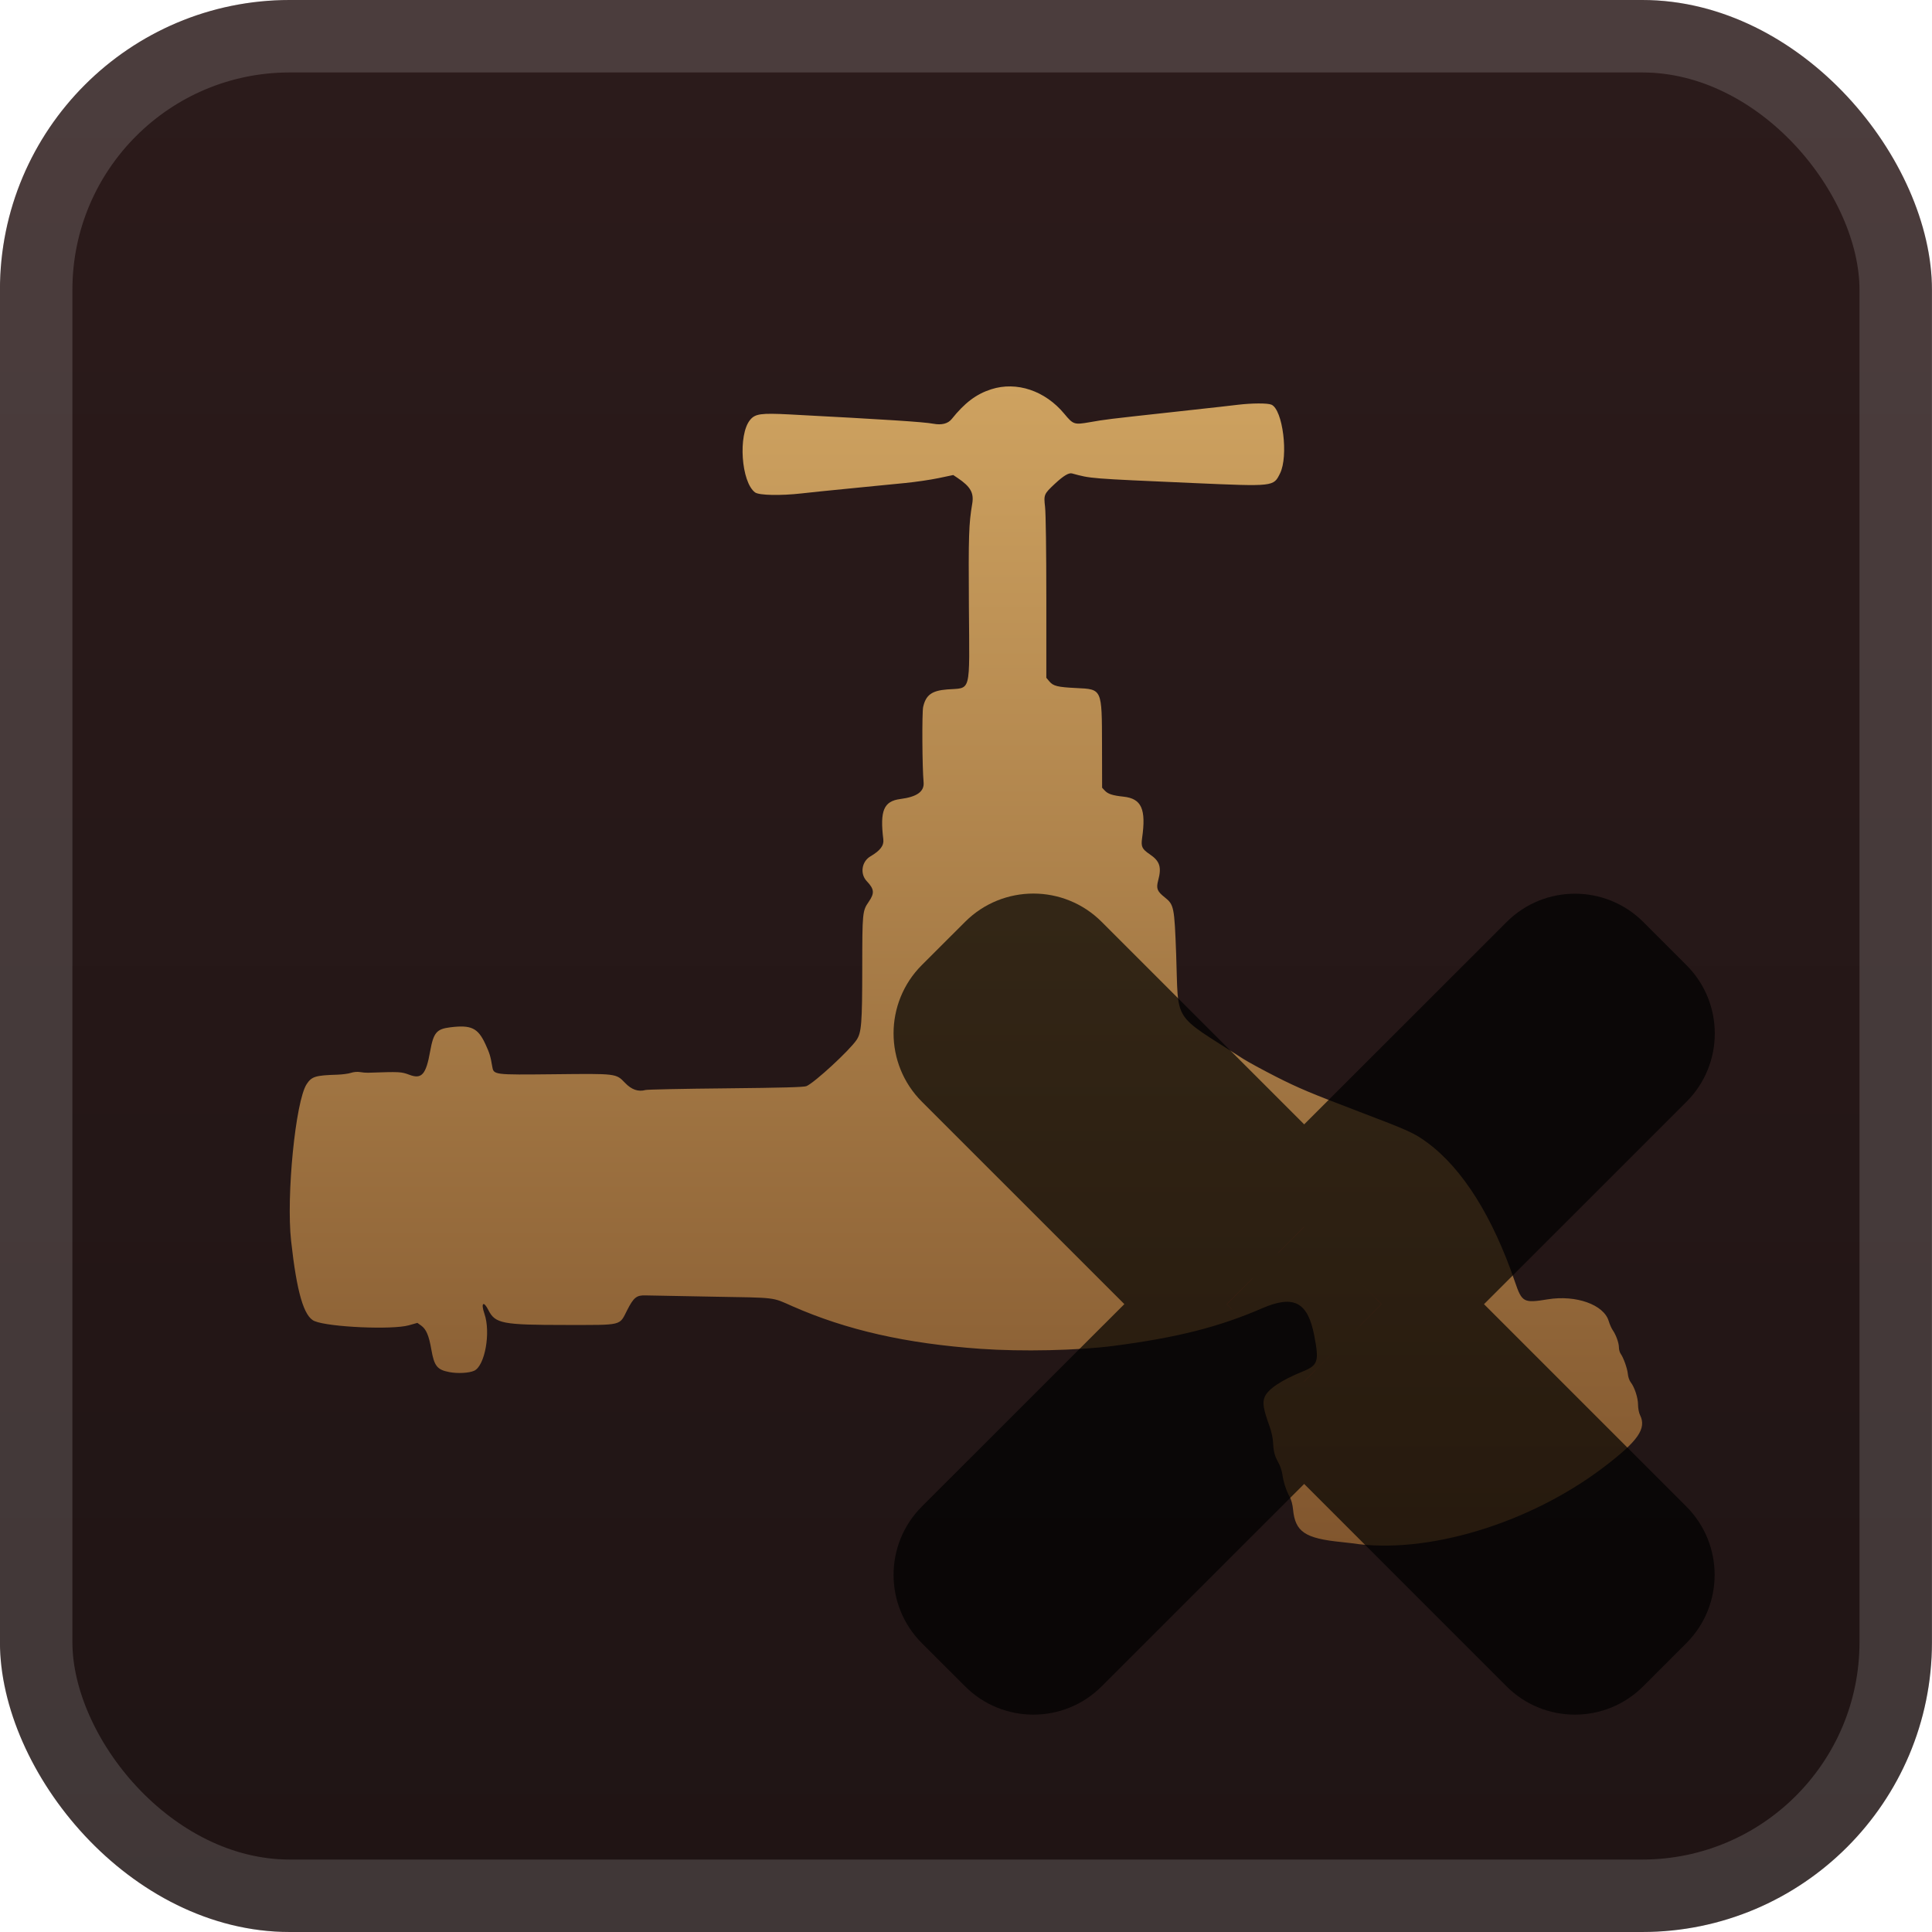 <svg width="40" height="40" viewBox="0 0 40 40" fill="none" xmlns="http://www.w3.org/2000/svg">
<g clip-path="url(#clip0_28_3979)">
<rect x="-0.001" y="-6.10352e-05" width="40" height="40" rx="6" fill="url(#paint0_linear_28_3979)"/>
<g filter="url(#filter0_d_28_3979)">
<path fill-rule="evenodd" clip-rule="evenodd" d="M20.524 8.059C20.213 8.158 19.974 8.338 19.703 8.677C19.626 8.772 19.495 8.805 19.324 8.773C19.122 8.735 18.354 8.686 16.342 8.58C15.754 8.55 15.635 8.566 15.53 8.694C15.278 8.999 15.345 9.982 15.633 10.195C15.715 10.256 16.162 10.265 16.602 10.215C16.839 10.188 17.075 10.164 17.617 10.111C17.753 10.098 17.976 10.076 18.112 10.062C18.248 10.049 18.532 10.021 18.743 10C18.954 9.979 19.264 9.934 19.431 9.899L19.736 9.835L19.827 9.896C20.093 10.075 20.167 10.204 20.129 10.428C20.058 10.848 20.05 11.08 20.06 12.564C20.073 14.396 20.116 14.234 19.609 14.274C19.292 14.299 19.169 14.389 19.113 14.636C19.087 14.755 19.093 15.885 19.122 16.194C19.14 16.387 18.988 16.498 18.639 16.543C18.297 16.588 18.215 16.783 18.288 17.377C18.304 17.506 18.225 17.61 18.023 17.729C17.839 17.836 17.801 18.091 17.945 18.243C18.102 18.409 18.11 18.491 17.985 18.672C17.856 18.86 17.853 18.889 17.852 20.037C17.851 21.191 17.836 21.379 17.734 21.531C17.587 21.749 16.867 22.413 16.697 22.487C16.645 22.509 16.206 22.521 15.03 22.533C14.152 22.541 13.404 22.557 13.366 22.567C13.215 22.609 13.076 22.561 12.941 22.42C12.752 22.224 12.773 22.227 11.479 22.241C10.207 22.254 10.221 22.256 10.19 22.074C10.156 21.87 10.136 21.804 10.053 21.624C9.896 21.281 9.757 21.215 9.318 21.27C9.038 21.305 8.975 21.381 8.906 21.765C8.82 22.248 8.731 22.349 8.475 22.252C8.306 22.189 8.281 22.187 7.618 22.21C7.577 22.211 7.503 22.205 7.453 22.196C7.4 22.187 7.323 22.193 7.267 22.212C7.215 22.23 7.089 22.246 6.987 22.25C6.53 22.264 6.454 22.287 6.349 22.446C6.119 22.797 5.924 24.757 6.027 25.691C6.144 26.756 6.292 27.261 6.512 27.352C6.814 27.478 8.121 27.535 8.464 27.439L8.641 27.389L8.72 27.445C8.824 27.519 8.88 27.651 8.93 27.938C8.989 28.283 9.051 28.36 9.304 28.408C9.477 28.441 9.712 28.428 9.817 28.38C10.04 28.279 10.164 27.586 10.029 27.198C9.952 26.976 10.01 26.923 10.111 27.123C10.253 27.404 10.399 27.432 11.714 27.432C12.904 27.432 12.818 27.453 12.985 27.125C13.119 26.862 13.18 26.813 13.368 26.82C13.445 26.823 14.065 26.834 14.746 26.846C16.104 26.869 15.975 26.854 16.404 27.043C17.528 27.538 18.759 27.817 20.302 27.926C21.15 27.986 22.317 27.961 23.049 27.866C24.365 27.695 25.233 27.476 26.13 27.087C26.785 26.804 27.074 26.954 27.209 27.646C27.314 28.187 27.289 28.266 26.972 28.395C26.525 28.576 26.248 28.762 26.182 28.927C26.135 29.045 26.157 29.176 26.285 29.531C26.319 29.626 26.351 29.765 26.355 29.84C26.366 30.051 26.388 30.138 26.463 30.273C26.502 30.341 26.54 30.452 26.549 30.519C26.57 30.677 26.629 30.862 26.7 30.988C26.734 31.048 26.762 31.151 26.771 31.251C26.816 31.716 27.017 31.851 27.776 31.927C27.865 31.936 27.963 31.947 27.996 31.952C29.538 32.188 31.669 31.544 33.201 30.378C33.915 29.835 34.095 29.577 33.955 29.297C33.932 29.251 33.914 29.156 33.914 29.084C33.914 28.941 33.842 28.72 33.763 28.62C33.735 28.585 33.708 28.507 33.703 28.447C33.692 28.332 33.615 28.114 33.554 28.028C33.534 28 33.518 27.94 33.518 27.896C33.518 27.805 33.458 27.637 33.389 27.538C33.363 27.501 33.327 27.417 33.307 27.352C33.206 27.011 32.629 26.806 32.045 26.901C31.545 26.983 31.511 26.965 31.366 26.541C30.906 25.191 30.28 24.195 29.555 23.66C29.28 23.457 29.177 23.411 28.147 23.019C27.137 22.634 26.882 22.527 26.419 22.292C26.143 22.151 25.837 21.985 25.739 21.922C24.244 20.96 24.405 21.212 24.351 19.752C24.314 18.771 24.306 18.732 24.114 18.578C23.957 18.453 23.935 18.395 23.978 18.232C24.053 17.953 24.014 17.829 23.806 17.688C23.644 17.578 23.621 17.531 23.646 17.352C23.732 16.75 23.634 16.534 23.261 16.494C23.035 16.47 22.941 16.439 22.876 16.371L22.818 16.309L22.816 15.426C22.813 14.254 22.821 14.271 22.282 14.245C21.896 14.226 21.807 14.204 21.727 14.109L21.663 14.033L21.663 12.375C21.663 11.411 21.652 10.624 21.637 10.497C21.608 10.239 21.612 10.23 21.841 10.015C22.017 9.851 22.128 9.784 22.195 9.802C22.593 9.91 22.529 9.905 24.707 10.001C26.379 10.074 26.365 10.076 26.501 9.803C26.68 9.445 26.559 8.478 26.323 8.378C26.242 8.344 25.923 8.345 25.623 8.381C25.401 8.408 25.343 8.414 24.262 8.533C22.919 8.68 22.893 8.683 22.563 8.741C22.24 8.797 22.221 8.791 22.035 8.567C21.639 8.089 21.049 7.891 20.524 8.059Z" fill="url(#paint1_linear_28_3979)"/>
<g opacity="0.7">
<mask id="path-4-outside-1_28_3979" maskUnits="userSpaceOnUse" x="18" y="18" width="18" height="18" fill="black">
<rect fill="white" x="18" y="18" width="18" height="18"/>
<path fill-rule="evenodd" clip-rule="evenodd" d="M21.748 20.146C21.553 19.951 21.237 19.951 21.041 20.146L20.147 21.041C19.952 21.236 19.952 21.553 20.147 21.748L25.4 27.001L20.146 32.252C19.951 32.447 19.951 32.764 20.146 32.959L21.041 33.853C21.236 34.048 21.553 34.048 21.748 33.853L27.001 28.602L32.252 33.853C32.447 34.049 32.764 34.049 32.959 33.853L33.854 32.959C34.049 32.764 34.049 32.447 33.854 32.252L28.603 27.001L33.856 21.75C34.051 21.555 34.051 21.239 33.856 21.043L32.962 20.149C32.766 19.954 32.45 19.954 32.254 20.149L27.002 25.4L21.748 20.146Z"/>
</mask>
<path fill-rule="evenodd" clip-rule="evenodd" d="M21.748 20.146C21.553 19.951 21.237 19.951 21.041 20.146L20.147 21.041C19.952 21.236 19.952 21.553 20.147 21.748L25.4 27.001L20.146 32.252C19.951 32.447 19.951 32.764 20.146 32.959L21.041 33.853C21.236 34.048 21.553 34.048 21.748 33.853L27.001 28.602L32.252 33.853C32.447 34.049 32.764 34.049 32.959 33.853L33.854 32.959C34.049 32.764 34.049 32.447 33.854 32.252L28.603 27.001L33.856 21.75C34.051 21.555 34.051 21.239 33.856 21.043L32.962 20.149C32.766 19.954 32.45 19.954 32.254 20.149L27.002 25.4L21.748 20.146Z" fill="url(#paint2_linear_28_3979)"/>
<path d="M21.041 20.146L19.981 19.086L19.981 19.086L21.041 20.146ZM21.748 20.146L22.809 19.086L22.809 19.086L21.748 20.146ZM20.147 21.041L21.208 22.102L21.208 22.102L20.147 21.041ZM20.147 21.748L21.208 20.687L21.208 20.687L20.147 21.748ZM25.4 27.001L26.46 28.062L27.521 27.001L26.46 25.94L25.4 27.001ZM20.146 32.252L21.207 33.313L21.207 33.313L20.146 32.252ZM20.146 32.959L21.207 31.898L21.207 31.898L20.146 32.959ZM21.041 33.853L19.981 34.914L19.981 34.914L21.041 33.853ZM21.748 33.853L20.688 32.792L20.688 32.792L21.748 33.853ZM27.001 28.602L28.062 27.542L27.002 26.481L25.941 27.541L27.001 28.602ZM32.252 33.853L31.191 34.914L31.191 34.914L32.252 33.853ZM32.959 33.853L34.02 34.914L34.02 34.914L32.959 33.853ZM33.854 32.959L32.793 31.898L32.793 31.898L33.854 32.959ZM33.854 32.252L32.793 33.312L32.793 33.312L33.854 32.252ZM28.603 27.001L27.543 25.94L26.482 27.001L27.542 28.062L28.603 27.001ZM33.856 21.75L32.796 20.689L32.796 20.689L33.856 21.75ZM33.856 21.043L34.917 19.983L34.917 19.983L33.856 21.043ZM32.962 20.149L31.901 21.21L31.901 21.21L32.962 20.149ZM32.254 20.149L31.194 19.088L31.194 19.088L32.254 20.149ZM27.002 25.4L25.941 26.46L27.001 27.521L28.062 26.46L27.002 25.4ZM22.102 21.207C21.712 21.598 21.078 21.598 20.688 21.207L22.809 19.086C22.028 18.305 20.762 18.305 19.981 19.086L22.102 21.207ZM21.208 22.102L22.102 21.207L19.981 19.086L19.086 19.98L21.208 22.102ZM21.208 20.687C21.598 21.078 21.598 21.711 21.208 22.102L19.086 19.98C18.305 20.761 18.305 22.028 19.086 22.809L21.208 20.687ZM26.46 25.94L21.208 20.687L19.086 22.809L24.339 28.061L26.46 25.94ZM21.207 33.313L26.46 28.062L24.339 25.94L19.086 31.191L21.207 33.313ZM21.207 31.898C21.598 32.289 21.598 32.922 21.207 33.313L19.086 31.191C18.305 31.972 18.305 33.239 19.086 34.02L21.207 31.898ZM22.102 32.792L21.207 31.898L19.086 34.02L19.981 34.914L22.102 32.792ZM20.688 32.792C21.078 32.402 21.711 32.402 22.102 32.792L19.981 34.914C20.762 35.695 22.028 35.695 22.809 34.914L20.688 32.792ZM25.941 27.541L20.688 32.792L22.809 34.914L28.062 29.663L25.941 27.541ZM33.313 32.793L28.062 27.542L25.941 29.663L31.191 34.914L33.313 32.793ZM31.898 32.793C32.289 32.402 32.922 32.402 33.313 32.793L31.191 34.914C31.973 35.695 33.239 35.695 34.02 34.914L31.898 32.793ZM32.793 31.898L31.898 32.793L34.02 34.914L34.914 34.02L32.793 31.898ZM32.793 33.312C32.402 32.922 32.402 32.289 32.793 31.898L34.914 34.02C35.695 33.239 35.695 31.972 34.914 31.191L32.793 33.312ZM27.542 28.062L32.793 33.312L34.914 31.191L29.664 25.941L27.542 28.062ZM32.796 20.689L27.543 25.94L29.664 28.062L34.917 22.811L32.796 20.689ZM32.796 22.104C32.405 21.714 32.405 21.08 32.796 20.689L34.917 22.811C35.698 22.03 35.698 20.764 34.917 19.983L32.796 22.104ZM31.901 21.21L32.796 22.104L34.917 19.983L34.022 19.088L31.901 21.21ZM33.315 21.21C32.924 21.6 32.291 21.6 31.901 21.21L34.022 19.088C33.241 18.308 31.975 18.308 31.194 19.088L33.315 21.21ZM28.062 26.46L33.315 21.21L31.194 19.088L25.941 24.339L28.062 26.46ZM20.688 21.207L25.941 26.46L28.062 24.339L22.809 19.086L20.688 21.207Z" fill="black" mask="url(#path-4-outside-1_28_3979)"/>
</g>
</g>
</g>
<rect x="0.749" y="0.75" width="38.5" height="38.5" rx="5.25" stroke="white" stroke-opacity="0.15" stroke-width="1.5"/>
<defs>
<filter id="filter0_d_28_3979" x="1.999" y="2" width="37.503" height="37.5" filterUnits="userSpaceOnUse" color-interpolation-filters="sRGB">
<feFlood flood-opacity="0" result="BackgroundImageFix"/>
<feColorMatrix in="SourceAlpha" type="matrix" values="0 0 0 0 0 0 0 0 0 0 0 0 0 0 0 0 0 0 127 0" result="hardAlpha"/>
<feOffset/>
<feGaussianBlur stdDeviation="2"/>
<feComposite in2="hardAlpha" operator="out"/>
<feColorMatrix type="matrix" values="0 0 0 0 0 0 0 0 0 0 0 0 0 0 0 0 0 0 0.25 0"/>
<feBlend mode="normal" in2="BackgroundImageFix" result="effect1_dropShadow_28_3979"/>
<feBlend mode="normal" in="SourceGraphic" in2="effect1_dropShadow_28_3979" result="shape"/>
</filter>
<linearGradient id="paint0_linear_28_3979" x1="19.999" y1="-6.10351e-05" x2="19.999" y2="40" gradientUnits="userSpaceOnUse">
<stop stop-color="#2C1B1B"/>
<stop offset="1" stop-color="#1F1414"/>
</linearGradient>
<linearGradient id="paint1_linear_28_3979" x1="19.999" y1="8" x2="19.999" y2="32" gradientUnits="userSpaceOnUse">
<stop stop-color="#CEA260"/>
<stop offset="1" stop-color="#81562E"/>
</linearGradient>
<linearGradient id="paint2_linear_28_3979" x1="27.001" y1="20" x2="27.001" y2="34" gradientUnits="userSpaceOnUse">
<stop stop-color="#FF0000"/>
<stop offset="1" stop-color="#CC0000"/>
</linearGradient>
<clipPath id="clip0_28_3979">
<rect x="-0.001" y="-6.10352e-05" width="40" height="40" rx="6" fill="white"/>
</clipPath>
</defs>
</svg>
